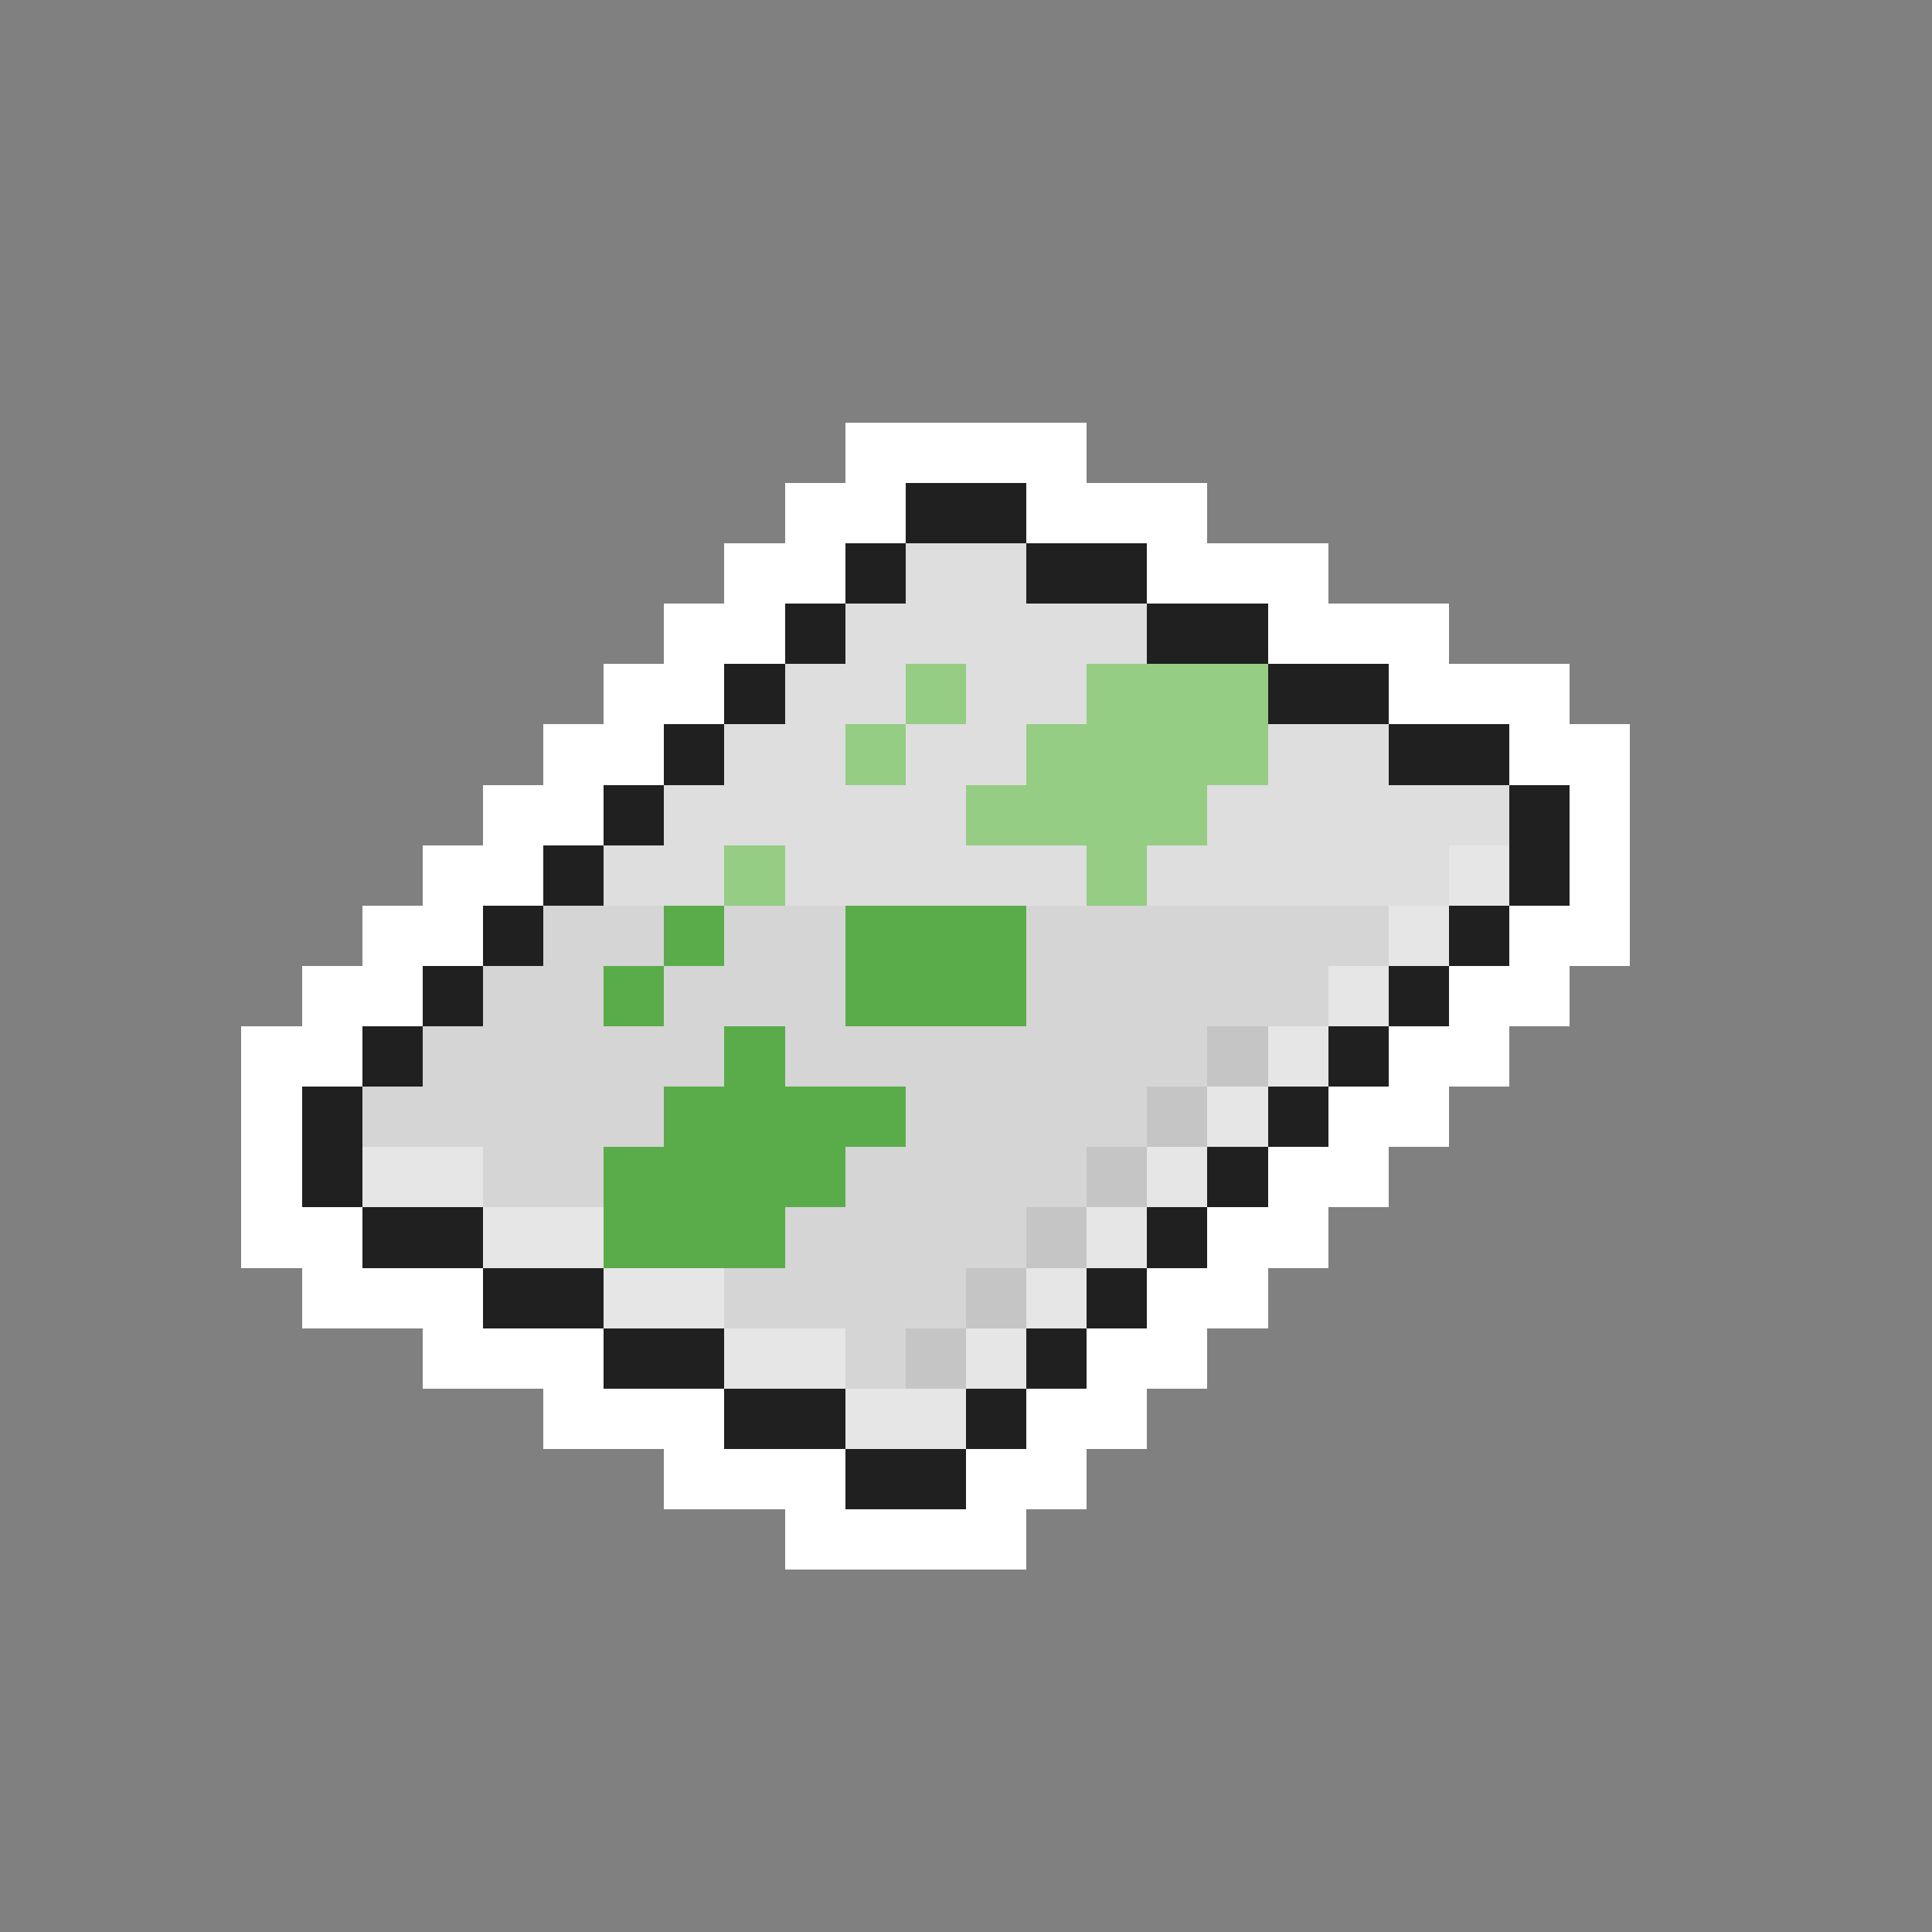 <svg xmlns="http://www.w3.org/2000/svg" viewBox="0 -0.5 32 32" shape-rendering="crispEdges">
<rect x="0" y="-0.5" width="32" height="32" fill="#808080" stroke="none"/>
<path stroke="#ffffff" d="M14 7h4M13 8h2M17 8h3M12 9h2M19 9h3M11 10h2M21 10h3M10 11h2M23 11h3M9 12h2M25 12h2M8 13h2M26 13h1M7 14h2M26 14h1M6 15h2M25 15h2M5 16h2M24 16h2M4 17h2M23 17h2M4 18h1M22 18h2M4 19h1M21 19h2M4 20h2M20 20h2M5 21h3M19 21h2M7 22h3M18 22h2M9 23h3M17 23h2M11 24h3M16 24h2M13 25h4" />
<path stroke="#202020" d="M15 8h2M14 9h1M17 9h2M13 10h1M19 10h2M12 11h1M21 11h2M11 12h1M23 12h2M10 13h1M25 13h1M9 14h1M25 14h1M8 15h1M24 15h1M7 16h1M23 16h1M6 17h1M22 17h1M5 18h1M21 18h1M5 19h1M20 19h1M6 20h2M19 20h1M8 21h2M18 21h1M10 22h2M17 22h1M12 23h2M16 23h1M14 24h2" />
<path stroke="#dedede" d="M15 9h2M14 10h5M13 11h2M16 11h2M12 12h2M15 12h2M21 12h2M11 13h5M20 13h5M10 14h2M13 14h5M19 14h5" />
<path stroke="#94cd83" d="M15 11h1M18 11h3M14 12h1M17 12h4M16 13h4M12 14h1M18 14h1" />
<path stroke="#e6e6e6" d="M24 14h1M23 15h1M22 16h1M21 17h1M20 18h1M6 19h2M19 19h1M8 20h2M18 20h1M10 21h2M17 21h1M12 22h2M16 22h1M14 23h2" />
<path stroke="#d5d5d5" d="M9 15h2M12 15h2M17 15h6M8 16h2M11 16h3M17 16h5M7 17h5M13 17h7M6 18h5M15 18h4M8 19h2M14 19h4M13 20h4M12 21h4M14 22h1" />
<path stroke="#5aac4a" d="M11 15h1M14 15h3M10 16h1M14 16h3M12 17h1M11 18h4M10 19h4M10 20h3" />
<path stroke="#c5c5c5" d="M20 17h1M19 18h1M18 19h1M17 20h1M16 21h1M15 22h1" />
</svg>